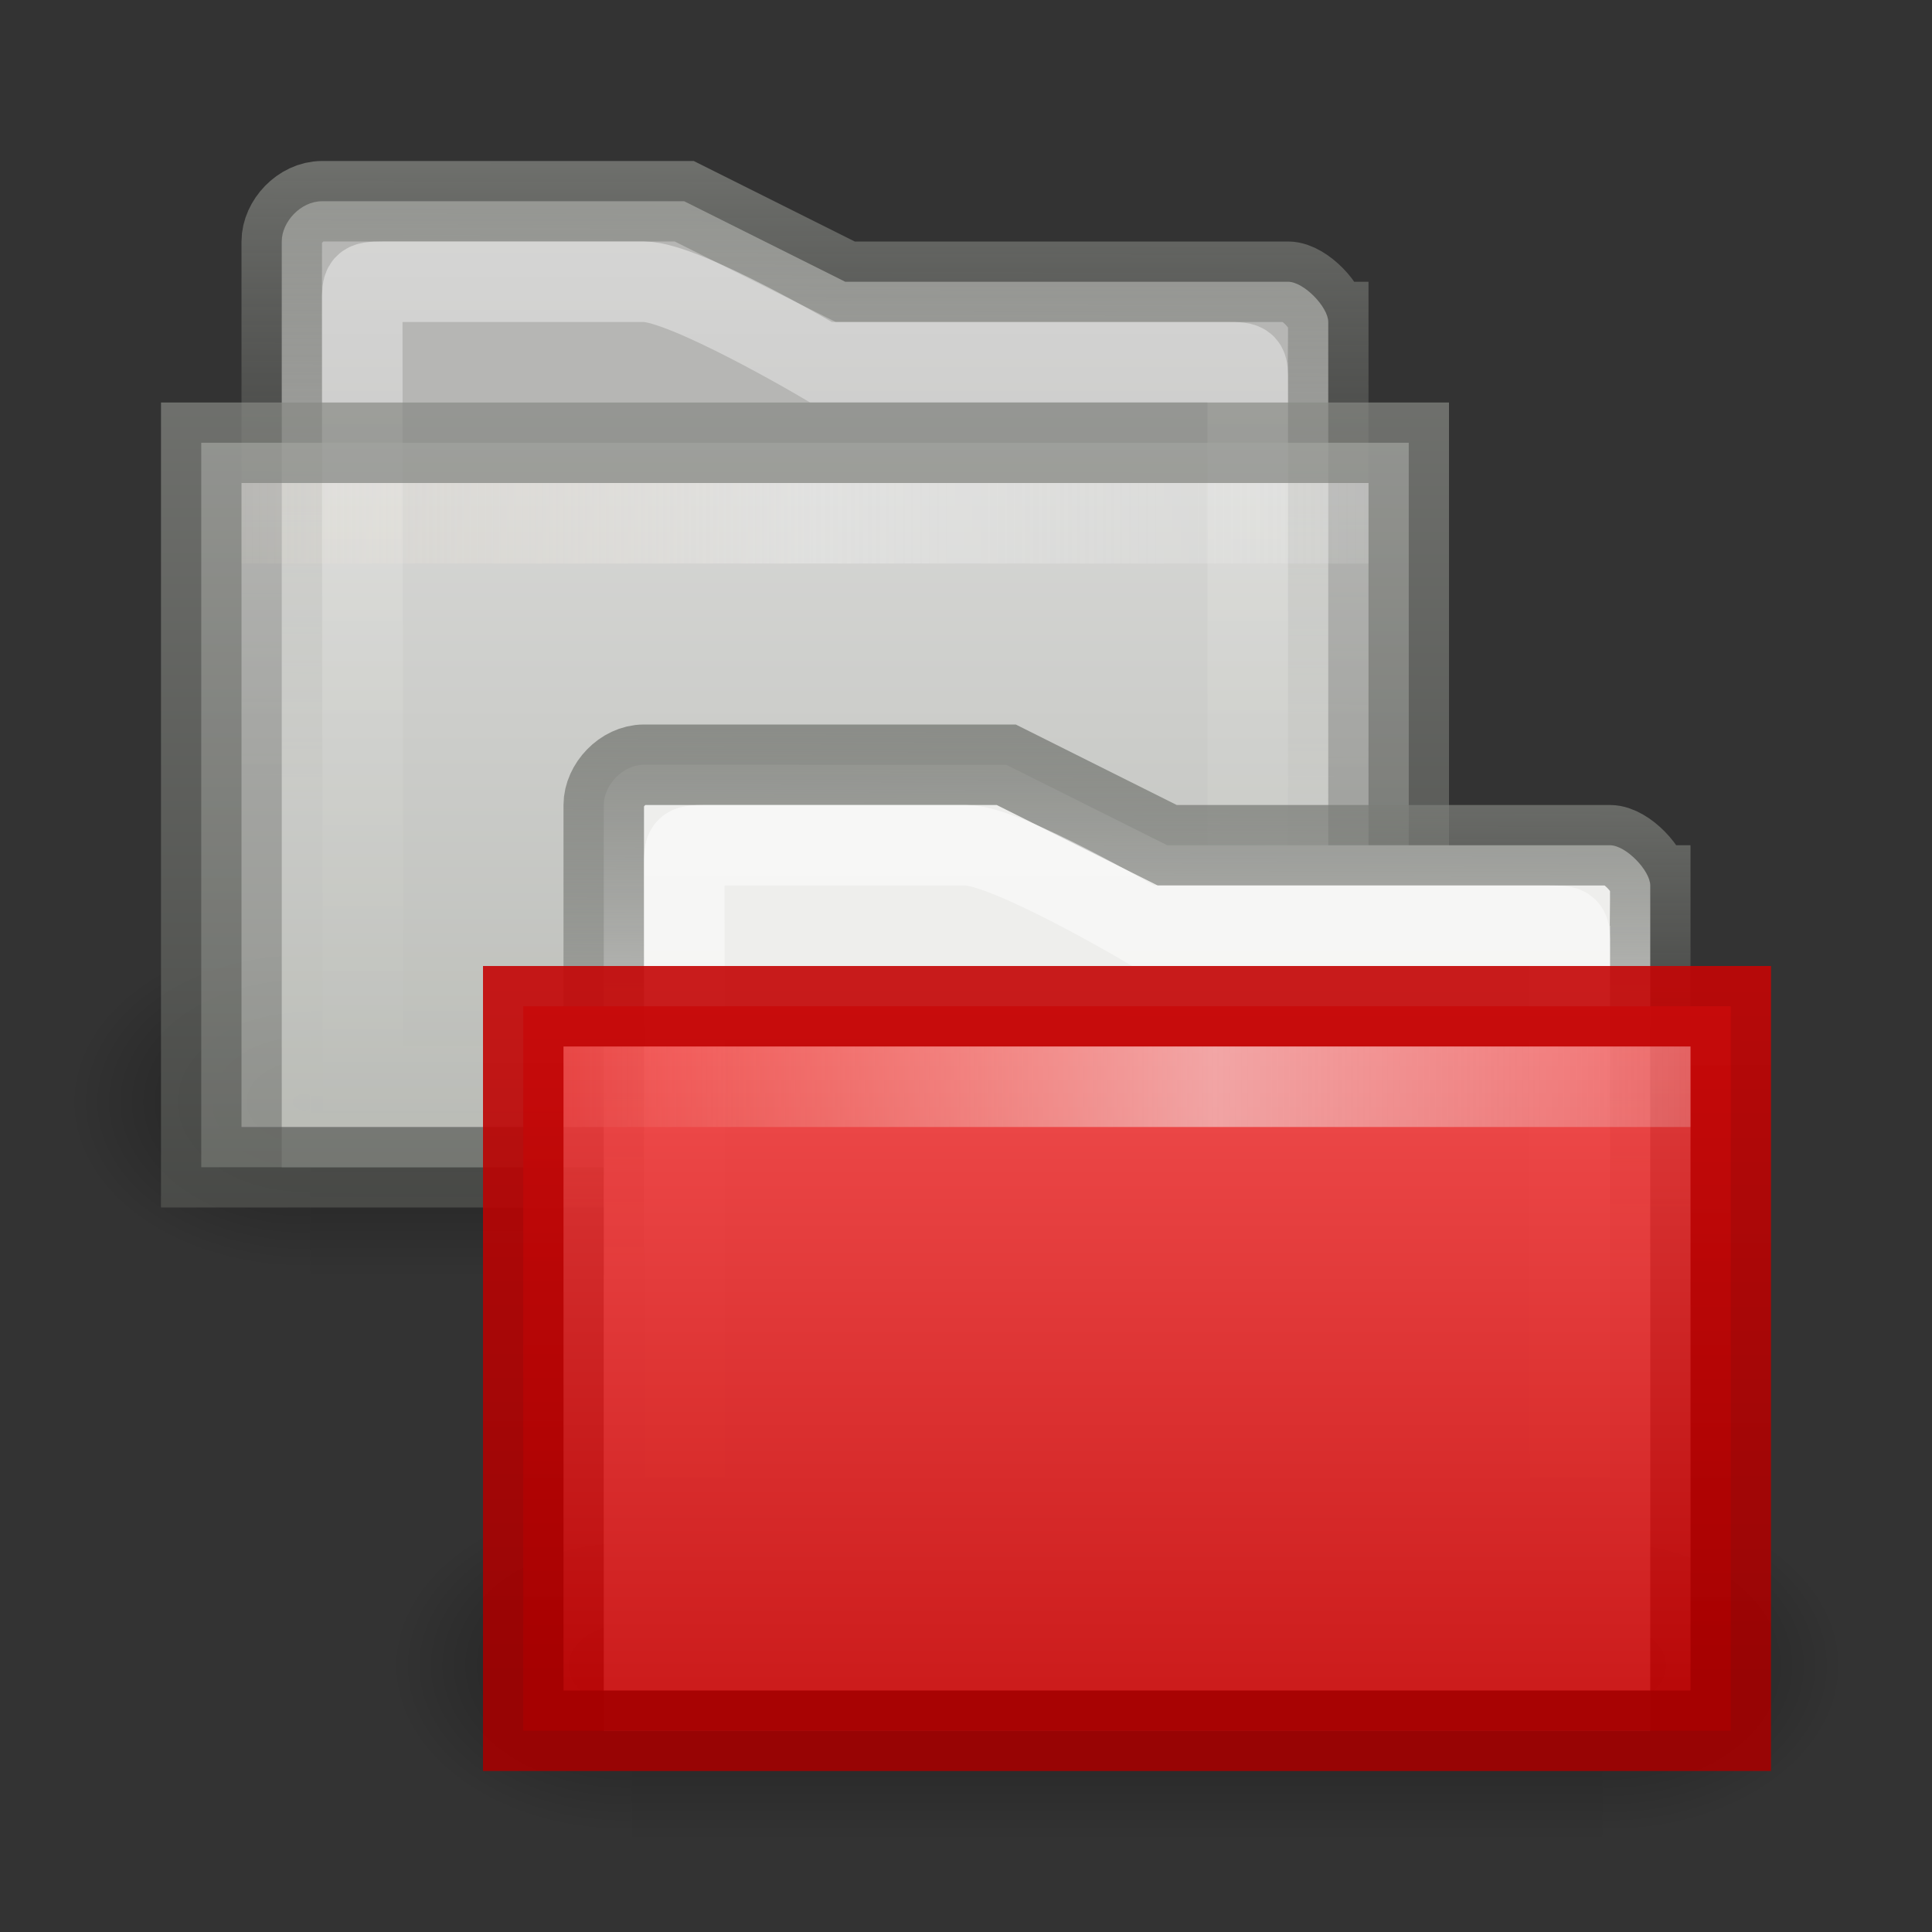 <?xml version="1.0" encoding="UTF-8" standalone="no"?>
<!-- Created with Inkscape (http://www.inkscape.org/) -->

<svg
   xmlns:dc="http://purl.org/dc/elements/1.1/"
   xmlns:cc="http://creativecommons.org/ns#"
   xmlns:rdf="http://www.w3.org/1999/02/22-rdf-syntax-ns#"
   xmlns:svg="http://www.w3.org/2000/svg"
   xmlns="http://www.w3.org/2000/svg"
   xmlns:xlink="http://www.w3.org/1999/xlink"
   xmlns:sodipodi="http://sodipodi.sourceforge.net/DTD/sodipodi-0.dtd"
   xmlns:inkscape="http://www.inkscape.org/namespaces/inkscape"
   width="24"
   height="24"
   id="svg8245"
   sodipodi:version="0.32"
   inkscape:version="0.47 r22583"
   version="1.0"
   sodipodi:docname="folder-move.svg"
   inkscape:output_extension="org.inkscape.output.svg.inkscape">
  <rect width="100%" height="100%" fill="#333333" stroke="none"/>
  <defs
     id="defs8247">
    <inkscape:perspective
       sodipodi:type="inkscape:persp3d"
       inkscape:vp_x="0 : 11 : 1"
       inkscape:vp_y="0 : 1000 : 0"
       inkscape:vp_z="22 : 11 : 1"
       inkscape:persp3d-origin="11 : 7.3333333 : 1"
       id="perspective68" />
    <linearGradient
       inkscape:collect="always"
       xlink:href="#linearGradient9229"
       id="linearGradient8223"
       gradientUnits="userSpaceOnUse"
       gradientTransform="matrix(0.145,0,0,0.943,5.645,-23.279)"
       x1="7.238"
       y1="36.005"
       x2="132.86"
       y2="35.858" />
    <linearGradient
       inkscape:collect="always"
       id="linearGradient9239">
      <stop
         style="stop-color:#c90505;stop-opacity:1"
         offset="0"
         id="stop9241" />
      <stop
         style="stop-color:#a40000;stop-opacity:1"
         offset="1"
         id="stop9243" />
    </linearGradient>
    <linearGradient
       inkscape:collect="always"
       xlink:href="#linearGradient9239"
       id="linearGradient8221"
       gradientUnits="userSpaceOnUse"
       gradientTransform="translate(6.942,6.164)"
       x1="9.066"
       y1="2.836"
       x2="9.057"
       y2="12.836" />
    <linearGradient
       id="linearGradient9247">
      <stop
         style="stop-color:#ff4f4f;stop-opacity:1"
         offset="0"
         id="stop9249" />
      <stop
         style="stop-color:#c90505;stop-opacity:1"
         offset="1"
         id="stop9251" />
    </linearGradient>
    <linearGradient
       inkscape:collect="always"
       xlink:href="#linearGradient9247"
       id="linearGradient8219"
       gradientUnits="userSpaceOnUse"
       gradientTransform="matrix(1,0,0,0.997,7,5.038)"
       x1="8"
       y1="2.989"
       x2="8"
       y2="14.001" />
    <linearGradient
       inkscape:collect="always"
       xlink:href="#linearGradient17648"
       id="linearGradient8217"
       gradientUnits="userSpaceOnUse"
       gradientTransform="matrix(0.351,0,0,0.333,7.226,4.002)"
       x1="22.124"
       y1="9.227"
       x2="22.124"
       y2="41.879" />
    <linearGradient
       inkscape:collect="always"
       xlink:href="#linearGradient6293"
       id="linearGradient8215"
       gradientUnits="userSpaceOnUse"
       gradientTransform="matrix(0.351,0,0,0.333,7.567,3.333)"
       x1="24.117"
       y1="8"
       x2="24.065"
       y2="31.932" />
    <radialGradient
       inkscape:collect="always"
       xlink:href="#linearGradient5060"
       id="radialGradient8213"
       gradientUnits="userSpaceOnUse"
       gradientTransform="matrix(-2.774,0,0,1.97,112.762,-872.885)"
       cx="605.714"
       cy="486.648"
       fx="605.714"
       fy="486.648"
       r="117.143" />
    <radialGradient
       inkscape:collect="always"
       xlink:href="#linearGradient5060"
       id="radialGradient8211"
       gradientUnits="userSpaceOnUse"
       gradientTransform="matrix(2.774,0,0,1.97,-1891.633,-872.885)"
       cx="605.714"
       cy="486.648"
       fx="605.714"
       fy="486.648"
       r="117.143" />
    <linearGradient
       inkscape:collect="always"
       xlink:href="#linearGradient5048"
       id="linearGradient8209"
       gradientUnits="userSpaceOnUse"
       gradientTransform="matrix(2.774,0,0,1.97,-1892.179,-872.885)"
       x1="302.857"
       y1="366.648"
       x2="302.857"
       y2="609.505" />
    <linearGradient
       id="linearGradient9229"
       gradientUnits="userSpaceOnUse"
       x1="71.999"
       y1="14.258"
       x2="71.999"
       y2="19.958"
       gradientTransform="matrix(1.003,0,0,1,-8.237,8)">
      <stop
         offset="0.004"
         style="stop-color:#feebd6;stop-opacity:0;"
         id="stop9231" />
      <stop
         id="stop9233"
         style="stop-color:#f5f5f5;stop-opacity:0.53"
         offset="0.461" />
      <stop
         offset="1"
         style="stop-color:#f5f5f5;stop-opacity:0"
         id="stop9235" />
    </linearGradient>
    <linearGradient
       inkscape:collect="always"
       xlink:href="#linearGradient9229"
       id="linearGradient10493"
       gradientUnits="userSpaceOnUse"
       gradientTransform="matrix(0.145,0,0,0.943,0.645,-29.279)"
       x1="7.238"
       y1="36.005"
       x2="132.86"
       y2="35.858" />
    <linearGradient
       id="linearGradient8255"
       inkscape:collect="always">
      <stop
         id="stop8257"
         offset="0"
         style="stop-color:#888a85;stop-opacity:1" />
      <stop
         id="stop8259"
         offset="1"
         style="stop-color:#555753;stop-opacity:1" />
    </linearGradient>
    <linearGradient
       inkscape:collect="always"
       xlink:href="#linearGradient8255"
       id="linearGradient9245"
       x1="9.066"
       y1="2.836"
       x2="9.057"
       y2="12.836"
       gradientUnits="userSpaceOnUse"
       gradientTransform="translate(1.942,0.164)" />
    <linearGradient
       id="linearGradient8261">
      <stop
         id="stop8263"
         offset="0"
         style="stop-color:#eeeeec;stop-opacity:1" />
      <stop
         id="stop8265"
         offset="1"
         style="stop-color:#babdb6;stop-opacity:1" />
    </linearGradient>
    <linearGradient
       inkscape:collect="always"
       xlink:href="#linearGradient8261"
       id="linearGradient9237"
       gradientUnits="userSpaceOnUse"
       gradientTransform="matrix(1,0,0,0.997,2,-0.962)"
       x1="8"
       y1="2.989"
       x2="8"
       y2="14.001" />
    <linearGradient
       id="linearGradient17648">
      <stop
         id="stop17650"
         offset="0"
         style="stop-color:#ffffff;stop-opacity:0.6" />
      <stop
         id="stop17652"
         offset="1"
         style="stop-color:#ffffff;stop-opacity:0;" />
    </linearGradient>
    <linearGradient
       inkscape:collect="always"
       xlink:href="#linearGradient17648"
       id="linearGradient17646"
       gradientUnits="userSpaceOnUse"
       x1="22.124"
       y1="9.227"
       x2="22.124"
       y2="41.879"
       gradientTransform="matrix(0.351,0,0,0.333,2.226,-1.998)" />
    <linearGradient
       inkscape:collect="always"
       id="linearGradient6293">
      <stop
         style="stop-color:#888a85;stop-opacity:1"
         offset="0"
         id="stop6295" />
      <stop
         style="stop-color:#555753;stop-opacity:0"
         offset="1"
         id="stop6297" />
    </linearGradient>
    <linearGradient
       inkscape:collect="always"
       xlink:href="#linearGradient6293"
       id="linearGradient17644"
       gradientUnits="userSpaceOnUse"
       x1="24.117"
       y1="8"
       x2="24.065"
       y2="31.932"
       gradientTransform="matrix(0.351,0,0,0.333,2.567,-2.667)" />
    <radialGradient
       inkscape:collect="always"
       xlink:href="#linearGradient5060"
       id="radialGradient7868"
       gradientUnits="userSpaceOnUse"
       gradientTransform="matrix(-2.774,0,0,1.97,112.762,-872.885)"
       cx="605.714"
       cy="486.648"
       fx="605.714"
       fy="486.648"
       r="117.143" />
    <linearGradient
       inkscape:collect="always"
       id="linearGradient5060">
      <stop
         style="stop-color:black;stop-opacity:1;"
         offset="0"
         id="stop5062" />
      <stop
         style="stop-color:black;stop-opacity:0;"
         offset="1"
         id="stop5064" />
    </linearGradient>
    <radialGradient
       inkscape:collect="always"
       xlink:href="#linearGradient5060"
       id="radialGradient7866"
       gradientUnits="userSpaceOnUse"
       gradientTransform="matrix(2.774,0,0,1.97,-1891.633,-872.885)"
       cx="605.714"
       cy="486.648"
       fx="605.714"
       fy="486.648"
       r="117.143" />
    <linearGradient
       id="linearGradient5048">
      <stop
         style="stop-color:black;stop-opacity:0;"
         offset="0"
         id="stop5050" />
      <stop
         id="stop5056"
         offset="0.5"
         style="stop-color:black;stop-opacity:1;" />
      <stop
         style="stop-color:black;stop-opacity:0;"
         offset="1"
         id="stop5052" />
    </linearGradient>
    <linearGradient
       inkscape:collect="always"
       xlink:href="#linearGradient5048"
       id="linearGradient7864"
       gradientUnits="userSpaceOnUse"
       gradientTransform="matrix(2.774,0,0,1.97,-1892.179,-872.885)"
       x1="302.857"
       y1="366.648"
       x2="302.857"
       y2="609.505" />
  </defs>
  <sodipodi:namedview
     id="base"
     pagecolor="#ffffff"
     bordercolor="#666666"
     borderopacity="1.0"
     inkscape:pageopacity="0.0"
     inkscape:pageshadow="2"
     inkscape:zoom="16"
     inkscape:cx="13.660164"
     inkscape:cy="11.407877"
     inkscape:current-layer="layer1"
     showgrid="true"
     inkscape:grid-bbox="true"
     inkscape:document-units="px"
     inkscape:window-width="1280"
     inkscape:window-height="947"
     inkscape:window-x="0"
     inkscape:window-y="24"
     inkscape:window-maximized="1" />
  <g
     id="layer1"
     inkscape:label="Layer 1"
     inkscape:groupmode="layer"
     transform="translate(0,2)">
    <g
       id="g5894"
       transform="matrix(0.009,0,0,0.009,17.885,10.918)"
       style="display:inline">
      <rect
         y="-150.697"
         x="-1559.252"
         height="478.357"
         width="1339.633"
         id="rect5896"
         style="opacity:0.402;fill:url(#linearGradient7864);fill-opacity:1;fill-rule:nonzero;stroke:none;stroke-width:1;marker:none;visibility:visible;display:inline;overflow:visible" />
      <path
         sodipodi:nodetypes="cccc"
         id="path5898"
         d="m -219.619,-150.68 c 0,0 0,478.331 0,478.331 142.874,0.9 345.4,-107.17 345.4,-239.196 0,-132.027 -159.437,-239.135 -345.4,-239.135 z"
         style="opacity:0.402;fill:url(#radialGradient7866);fill-opacity:1;fill-rule:nonzero;stroke:none;stroke-width:1;marker:none;visibility:visible;display:inline;overflow:visible" />
      <path
         style="opacity:0.402;fill:url(#radialGradient7868);fill-opacity:1;fill-rule:nonzero;stroke:none;stroke-width:1;marker:none;visibility:visible;display:inline;overflow:visible"
         d="m -1559.252,-150.68 c 0,0 0,478.331 0,478.331 -142.874,0.9 -345.4,-107.17 -345.4,-239.196 0,-132.027 159.437,-239.135 345.4,-239.135 z"
         id="path5900"
         sodipodi:nodetypes="cccc" />
    </g>
    <path
       d="m 16.5,2 c 0.001,-0.183 -0.302,-0.5 -0.5,-0.5 l -5.5,0 -2,-1 -4.5,0 c -0.265,0 -0.5,0.256 -0.5,0.5 l 0,11.5 13,0 0,-10.5 z"
       id="path15"
       style="opacity:0.7;fill:#eeeeec;fill-opacity:1;stroke:url(#linearGradient17644);stroke-width:1;stroke-miterlimit:4;stroke-dasharray:none"
       sodipodi:nodetypes="ccccccccc" />
    <path
       d="m 15.5,2.75 c 10e-4,-0.24 0.006,-0.25 -0.25,-0.25 l -5.05,0 c 0,0 -1.697,-1.001 -2.2,-1 l -3.25,0 c -0.251,0 -0.25,0.021 -0.25,0.25 l 0.01,9.75 10.99,0 0,-8.75 z"
       id="path7263"
       style="opacity:0.7;fill:none;stroke:url(#linearGradient17646);stroke-width:1;stroke-miterlimit:4;stroke-opacity:1;stroke-dasharray:none"
       sodipodi:nodetypes="ccccccccc" />
    <path
       sodipodi:nodetypes="cccccc"
       id="path2185"
       d="m 2.5,12.5 15,0 0,-9 -15,0 0,9 0,0 z"
       style="opacity:0.7;fill:url(#linearGradient9237);fill-opacity:1;fill-rule:evenodd;stroke:url(#linearGradient9245);stroke-width:1;stroke-linecap:butt;stroke-linejoin:miter;stroke-miterlimit:4;stroke-opacity:1;stroke-dasharray:none;display:inline;overflow:visible;enable-background:new" />
    <rect
       ry="0"
       rx="0"
       y="4"
       x="3"
       height="1"
       width="14"
       id="rect8457"
       style="opacity:0.7;fill:url(#linearGradient10493);fill-opacity:1;stroke:none;display:inline;enable-background:new" />
    <g
       id="g8193"
       transform="matrix(0.009,0,0,0.009,21.885,17.918)"
       style="display:inline">
      <rect
         y="-150.697"
         x="-1559.252"
         height="478.357"
         width="1339.633"
         id="rect8195"
         style="opacity:0.402;fill:url(#linearGradient8209);fill-opacity:1;fill-rule:nonzero;stroke:none;stroke-width:1;marker:none;visibility:visible;display:inline;overflow:visible" />
      <path
         sodipodi:nodetypes="cccc"
         id="path8197"
         d="m -219.619,-150.68 c 0,0 0,478.331 0,478.331 142.874,0.9 345.4,-107.17 345.4,-239.196 0,-132.027 -159.437,-239.135 -345.4,-239.135 z"
         style="opacity:0.402;fill:url(#radialGradient8211);fill-opacity:1;fill-rule:nonzero;stroke:none;stroke-width:1;marker:none;visibility:visible;display:inline;overflow:visible" />
      <path
         style="opacity:0.402;fill:url(#radialGradient8213);fill-opacity:1;fill-rule:nonzero;stroke:none;stroke-width:1;marker:none;visibility:visible;display:inline;overflow:visible"
         d="m -1559.252,-150.68 c 0,0 0,478.331 0,478.331 -142.874,0.9 -345.4,-107.17 -345.4,-239.196 0,-132.027 159.437,-239.135 345.4,-239.135 z"
         id="path8199"
         sodipodi:nodetypes="cccc" />
    </g>
    <path
       d="m 20.5,9 c 0.001,-0.183 -0.302,-0.5 -0.5,-0.5 l -5.5,0 -2,-1 -4.5,0 c -0.265,0 -0.5,0.256 -0.5,0.5 l 0,11.5 13,0 0,-10.5 z"
       id="path8201"
       style="fill:#eeeeec;fill-opacity:1;stroke:url(#linearGradient8215);stroke-width:1;stroke-miterlimit:4;stroke-dasharray:none"
       sodipodi:nodetypes="ccccccccc" />
    <path
       d="m 19.5,9.75 c 0.001,-0.24 0.006,-0.25 -0.25,-0.25 l -5.05,0 c 0,0 -1.697,-1.001 -2.2,-1 l -3.25,0 c -0.251,0 -0.25,0.021 -0.25,0.25 l 0.01,9.75 10.99,0 0,-8.75 z"
       id="path8203"
       style="fill:none;stroke:url(#linearGradient8217);stroke-width:1;stroke-miterlimit:4;stroke-opacity:1;stroke-dasharray:none"
       sodipodi:nodetypes="ccccccccc" />
    <path
       sodipodi:nodetypes="cccccc"
       id="path8205"
       d="m 6.5,19.5 15,0 0,-9 -15,0 0,9 0,0 z"
       style="opacity:0.9;fill:url(#linearGradient8219);fill-opacity:1;fill-rule:evenodd;stroke:url(#linearGradient8221);stroke-width:1;stroke-linecap:butt;stroke-linejoin:miter;stroke-miterlimit:4;stroke-opacity:1;stroke-dasharray:none;display:inline;overflow:visible;enable-background:new" />
    <rect
       ry="0"
       rx="0"
       y="11"
       x="7"
       height="1"
       width="14"
       id="rect8207"
       style="fill:url(#linearGradient8223);fill-opacity:1;stroke:none;display:inline;enable-background:new" />
  </g>
</svg>
